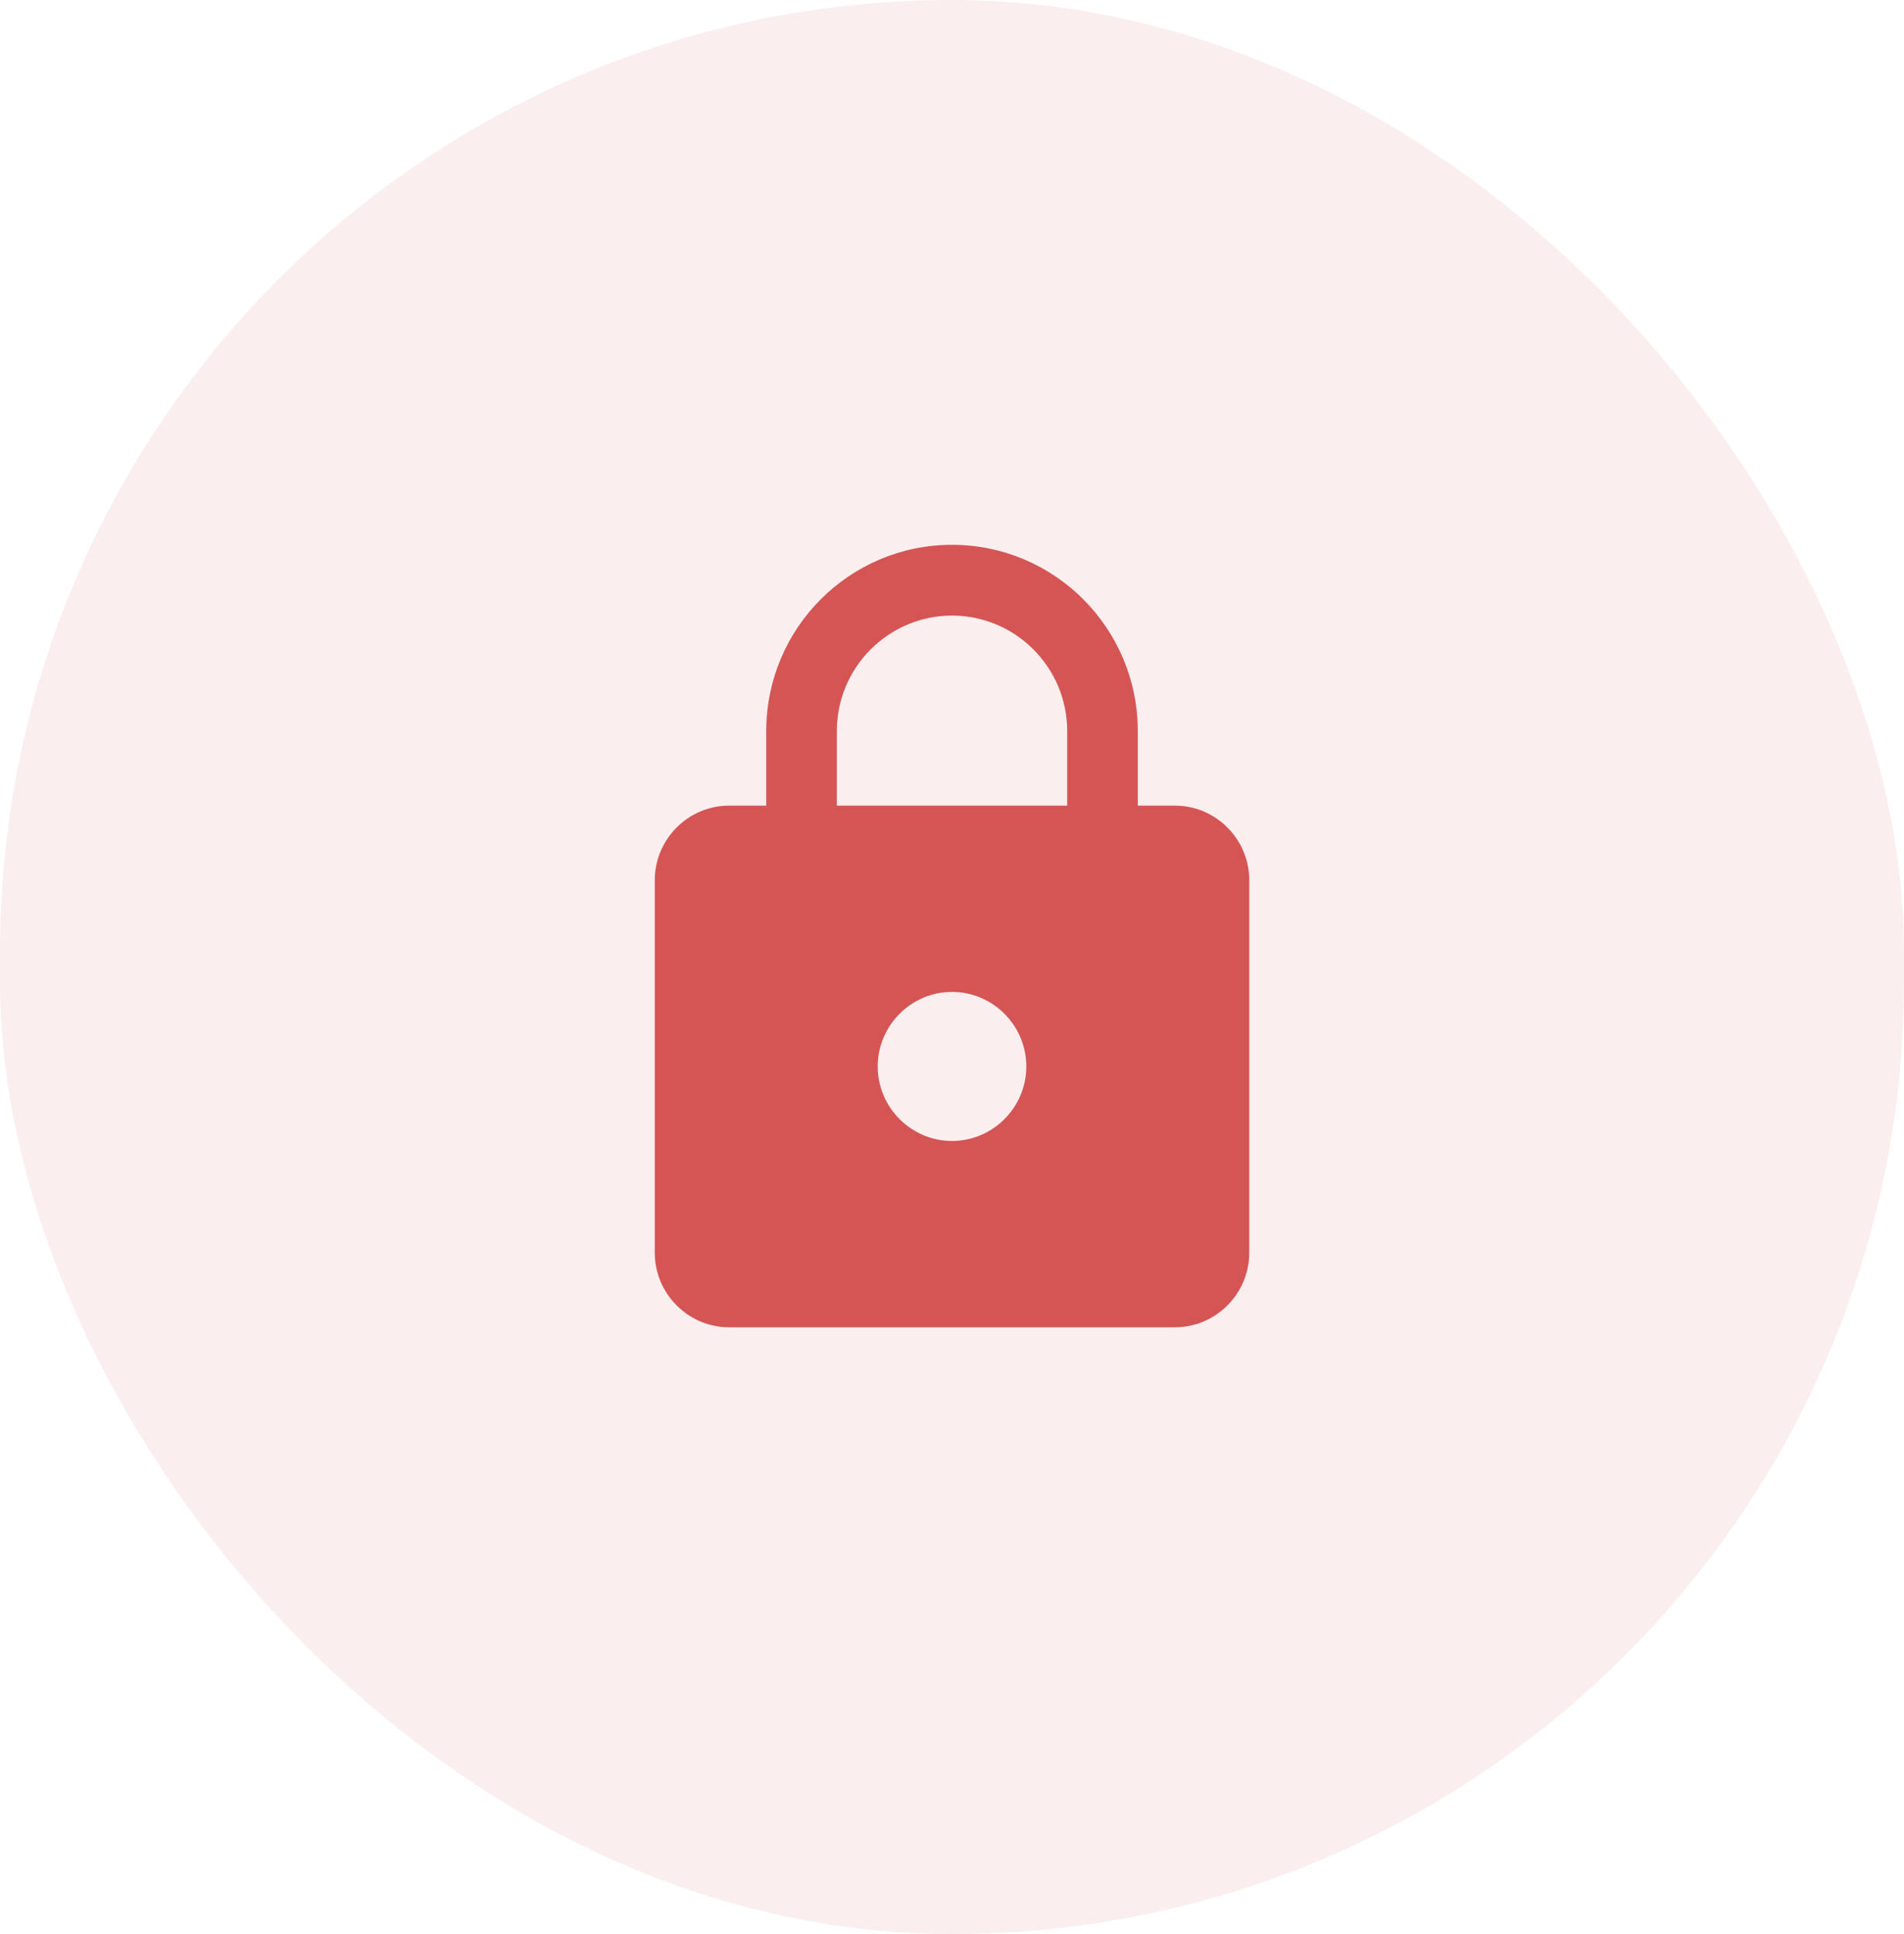 <svg width="64" height="65" viewBox="0 0 64 65" fill="none" xmlns="http://www.w3.org/2000/svg">
<rect width="64" height="65" rx="32" fill="#D55555" fill-opacity="0.1"/>
<g clip-path="url(#clip0_3263_3576)">
<path d="M39.494 27.076H38.245V24.571C38.245 21.115 35.447 18.31 32 18.31C28.553 18.31 25.756 21.115 25.756 24.571V27.076H24.507C23.133 27.076 22.009 28.203 22.009 29.58V42.103C22.009 43.48 23.133 44.608 24.507 44.608H39.494C40.868 44.608 41.992 43.48 41.992 42.103V29.58C41.992 28.203 40.868 27.076 39.494 27.076ZM32 38.346C30.627 38.346 29.503 37.219 29.503 35.842C29.503 34.464 30.627 33.337 32 33.337C33.374 33.337 34.498 34.464 34.498 35.842C34.498 37.219 33.374 38.346 32 38.346ZM35.872 27.076H28.129V24.571C28.129 22.43 29.865 20.689 32 20.689C34.136 20.689 35.872 22.43 35.872 24.571V27.076Z" fill="#D55555"/>
</g>
<defs>
<clipPath id="clip0_3263_3576">
<rect width="29.975" height="30.054" fill="white" transform="translate(17.013 17.058)"/>
</clipPath>
</defs>
</svg>
